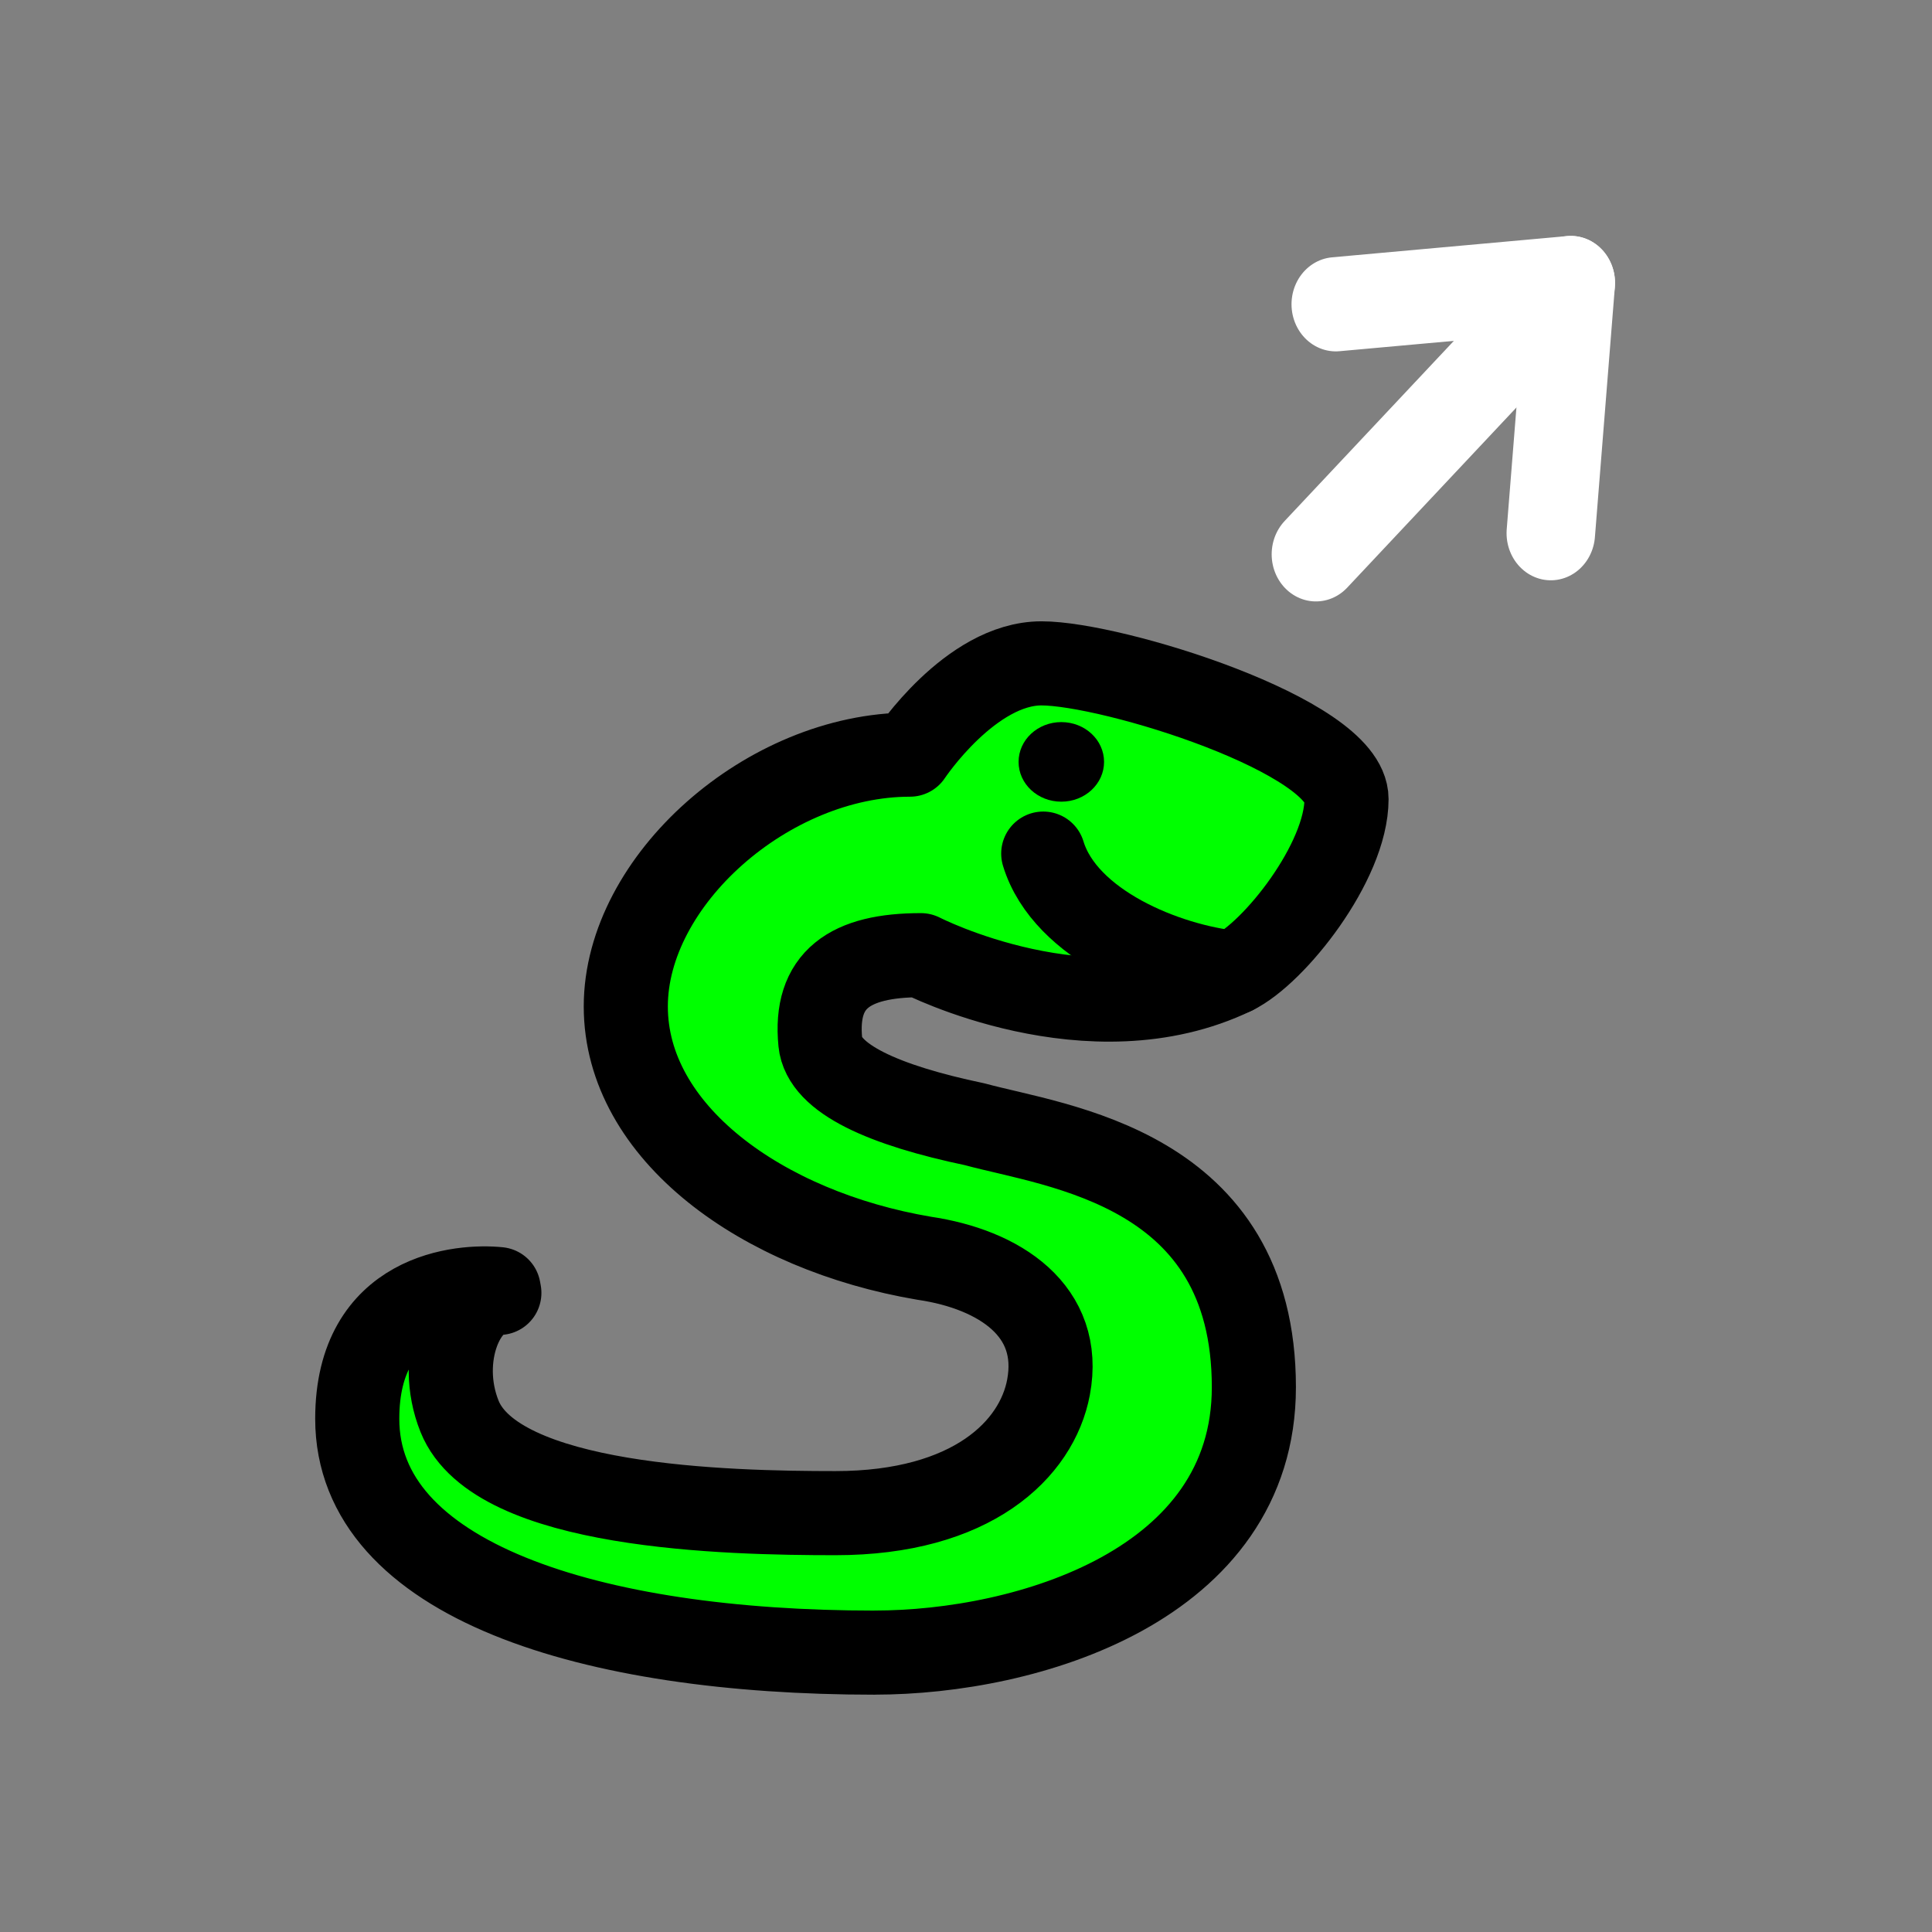 <?xml version="1.0" encoding="UTF-8" standalone="no"?>
<!-- Created with Inkscape (http://www.inkscape.org/) -->

<svg
   xmlns:dc="http://purl.org/dc/elements/1.1/"
   xmlns:cc="http://creativecommons.org/ns#"
   xmlns:rdf="http://www.w3.org/1999/02/22-rdf-syntax-ns#"
   xmlns:svg="http://www.w3.org/2000/svg"
   xmlns="http://www.w3.org/2000/svg"
   xmlns:xlink="http://www.w3.org/1999/xlink"
   version="1.1"
   width="45"
   height="45"
   viewBox="0 0 45 45"
   id="svg2"
   xml:space="preserve"><rect x="0" y="0" width="45" height="45" fill="#808080" stroke="none"/><defs
     id="defs25">
	
	
	
	
	
<linearGradient
   x1="0.943"
   y1="-31.67"
   x2="104.377"
   y2="20.434"
   id="linearGradient3172"
   xlink:href="#linearGradient3166"
   gradientUnits="userSpaceOnUse"
   gradientTransform="matrix(0.708,0,0,1.001,0.134,32.632)" /><linearGradient
   id="linearGradient3166"><stop
     id="stop3168"
     style="stop-color:#ffffff;stop-opacity:1"
     offset="0" /><stop
     id="stop3170"
     style="stop-color:#ffff00;stop-opacity:1"
     offset="1" /></linearGradient><linearGradient
   x1="0"
   y1="22"
   x2="74"
   y2="22"
   id="linearGradient3172-9"
   xlink:href="#linearGradient3166-6"
   gradientUnits="userSpaceOnUse" /><linearGradient
   id="linearGradient3166-6"><stop
     id="stop3168-5"
     style="stop-color:#ffffff;stop-opacity:1"
     offset="0" /><stop
     id="stop3170-6"
     style="stop-color:#ff0000;stop-opacity:1"
     offset="1" /></linearGradient>
		
	</defs><g
     transform="translate(-9.407,-4.529)"
     id="g3015"><path
       d="m 29.778,43.021 c 3.555,0 8.834,-1.568 8.834,-6.181 0,-5.131 -4.597,-5.605 -6.503,-6.125 -2.107,-0.442 -3.511,-1.058 -3.595,-1.909 -0.144,-1.46 0.688,-2.029 2.343,-2.029 0,0 3.937,2.025 7.282,0.409 0.943,-0.455 2.631,-2.58 2.631,-4.045 0,-1.466 -5.451,-3.161 -7.105,-3.161 -1.655,0 -3.063,2.126 -3.063,2.126 -3.309,0 -6.619,2.932 -6.619,5.865 0,2.932 3.166,5.225 6.95,5.865 1.759,0.259 3.23,1.227 2.896,3.005 -0.271,1.444 -1.778,2.932 -4.964,2.932 -2.524,0 -7.896,-0.121 -8.754,-2.254 -0.552,-1.374 0.1,-2.876 0.927,-2.876 l -0.016,-0.088 c -0.843,-0.087 -3.294,0.088 -3.294,3.02 -5.94e-4,3.759 5.429,5.447 12.049,5.447 z"
       id="path2474"
       style="fill:#00ff00;fill-opacity:1;stroke:#000000;stroke-width:1.959;stroke-linecap:round;stroke-linejoin:round;stroke-miterlimit:4;stroke-opacity:1;stroke-dasharray:none" /><path
       d="m 38.139,27.186 c -1.557,-0.159 -3.925,-1.105 -4.433,-2.775"
       id="path2476"
       style="fill:none;stroke:#000000;stroke-width:1.959;stroke-linecap:round;stroke-miterlimit:4;stroke-opacity:1;stroke-dasharray:none" /><circle
       cx="35.805"
       cy="10.96"
       r="1.676"
       transform="matrix(0.594,0,0,0.553,12.859,16.214)"
       id="circle2478"
       style="fill:#000000;fill-opacity:1;stroke-width:3.42;stroke-miterlimit:4;stroke-dasharray:none" /><g
       transform="matrix(0.589,0,0,0.627,20.893,10.024)"
       id="g17"><line
         style="fill:none;stroke:#ffffff;stroke-width:3.5;stroke-linecap:round;stroke-linejoin:round"
         id="line19"
         y2="11.828"
         x2="32.537"
         y1="1.75"
         x1="42.615" /><polyline
         style="fill:none;stroke:#ffffff;stroke-width:3.5;stroke-linecap:round;stroke-linejoin:round"
         id="polyline21"
         points="33.322,2.539   42.615,1.75 41.826,11.043  " /></g></g></svg>